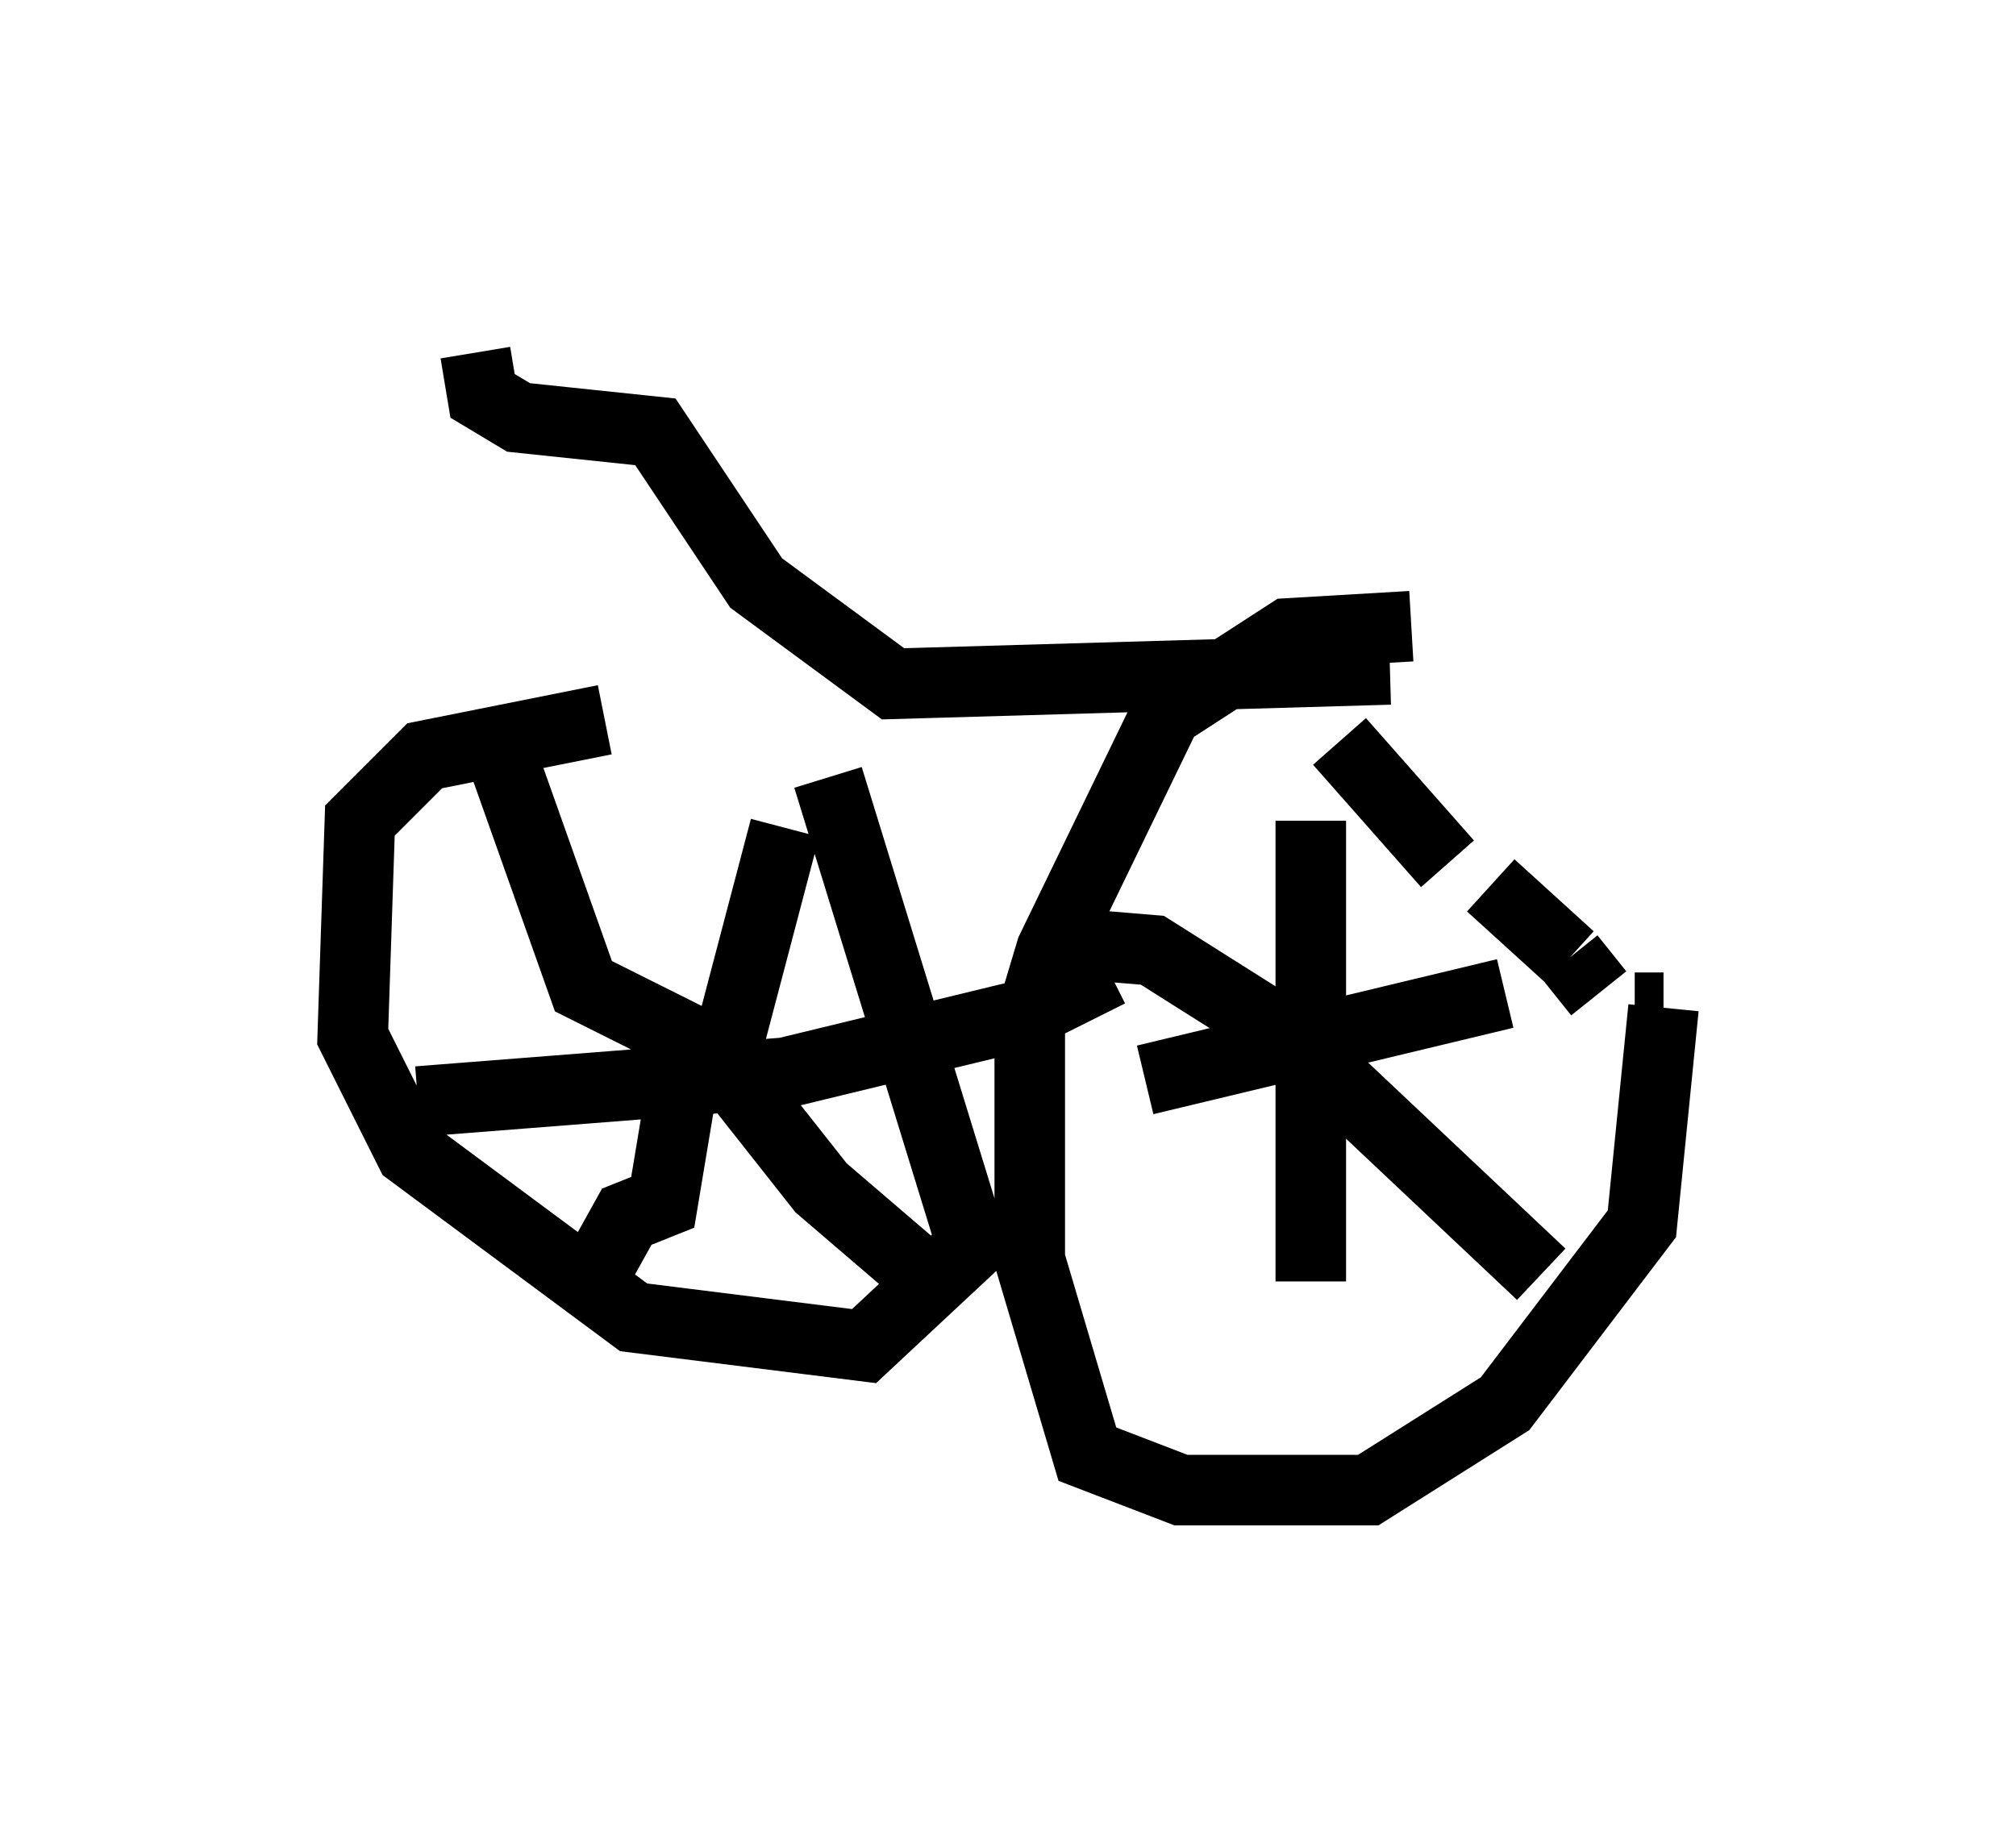 <?xml version="1.0" encoding="utf-8" ?>
<svg baseProfile="full" height="26.129" version="1.1" width="28.579" xmlns="http://www.w3.org/2000/svg" xmlns:ev="http://www.w3.org/2001/xml-events" xmlns:xlink="http://www.w3.org/1999/xlink"><defs /><rect fill="white" height="26.129" width="28.579" x="0" y="0" /><path d="M12.35, 10.206 m-3.777, 0.0 l-2.552, 0.51 -0.919, 0.919 l-0.102, 3.063 0.817, 1.633 l3.165, 2.348 3.267, 0.408 l1.531, -1.429 -2.042, -6.635 m8.269, -2.144 l-1.735, 0.102 -1.735, 1.123 l-1.633, 3.369 -0.306, 1.021 l0.0, 3.369 0.817, 2.756 l1.327, 0.51 2.654, 0.0 l1.94, -1.225 1.94, -2.552 l0.306, -3.063 m0.0, 0.0 l-0.408, 0.0 m-0.51, -0.204 l-0.408, -0.51 m0.0, 0.0 l-1.123, -1.021 m-0.613, -0.306 l-1.531, -1.735 m0.0, 0.0 l0.0, 0.0 m0.0, 0.0 l0.0, 0.0 m-12.25, -5.513 l0.102, 0.613 0.51, 0.306 l1.94, 0.204 1.429, 2.144 l1.94, 1.429 7.044, -0.204 m-8.575, 2.246 l-1.021, 3.879 m-2.96, -4.798 l1.123, 3.165 1.838, 0.919 l1.531, 1.94 1.429, 1.225 m5.513, -6.431 l0.0, 6.533 m-2.348, -2.858 l5.104, -1.225 m-6.227, -0.715 l1.225, 0.102 1.94, 1.225 l3.573, 3.369 m-12.148, -2.858 l-0.306, 1.838 -0.51, 0.204 l-0.51, 0.919 m-2.45, -2.552 l5.206, -0.408 3.369, -0.817 l1.225, -0.613 " fill="none" stroke="black" stroke-width="1" /></svg>